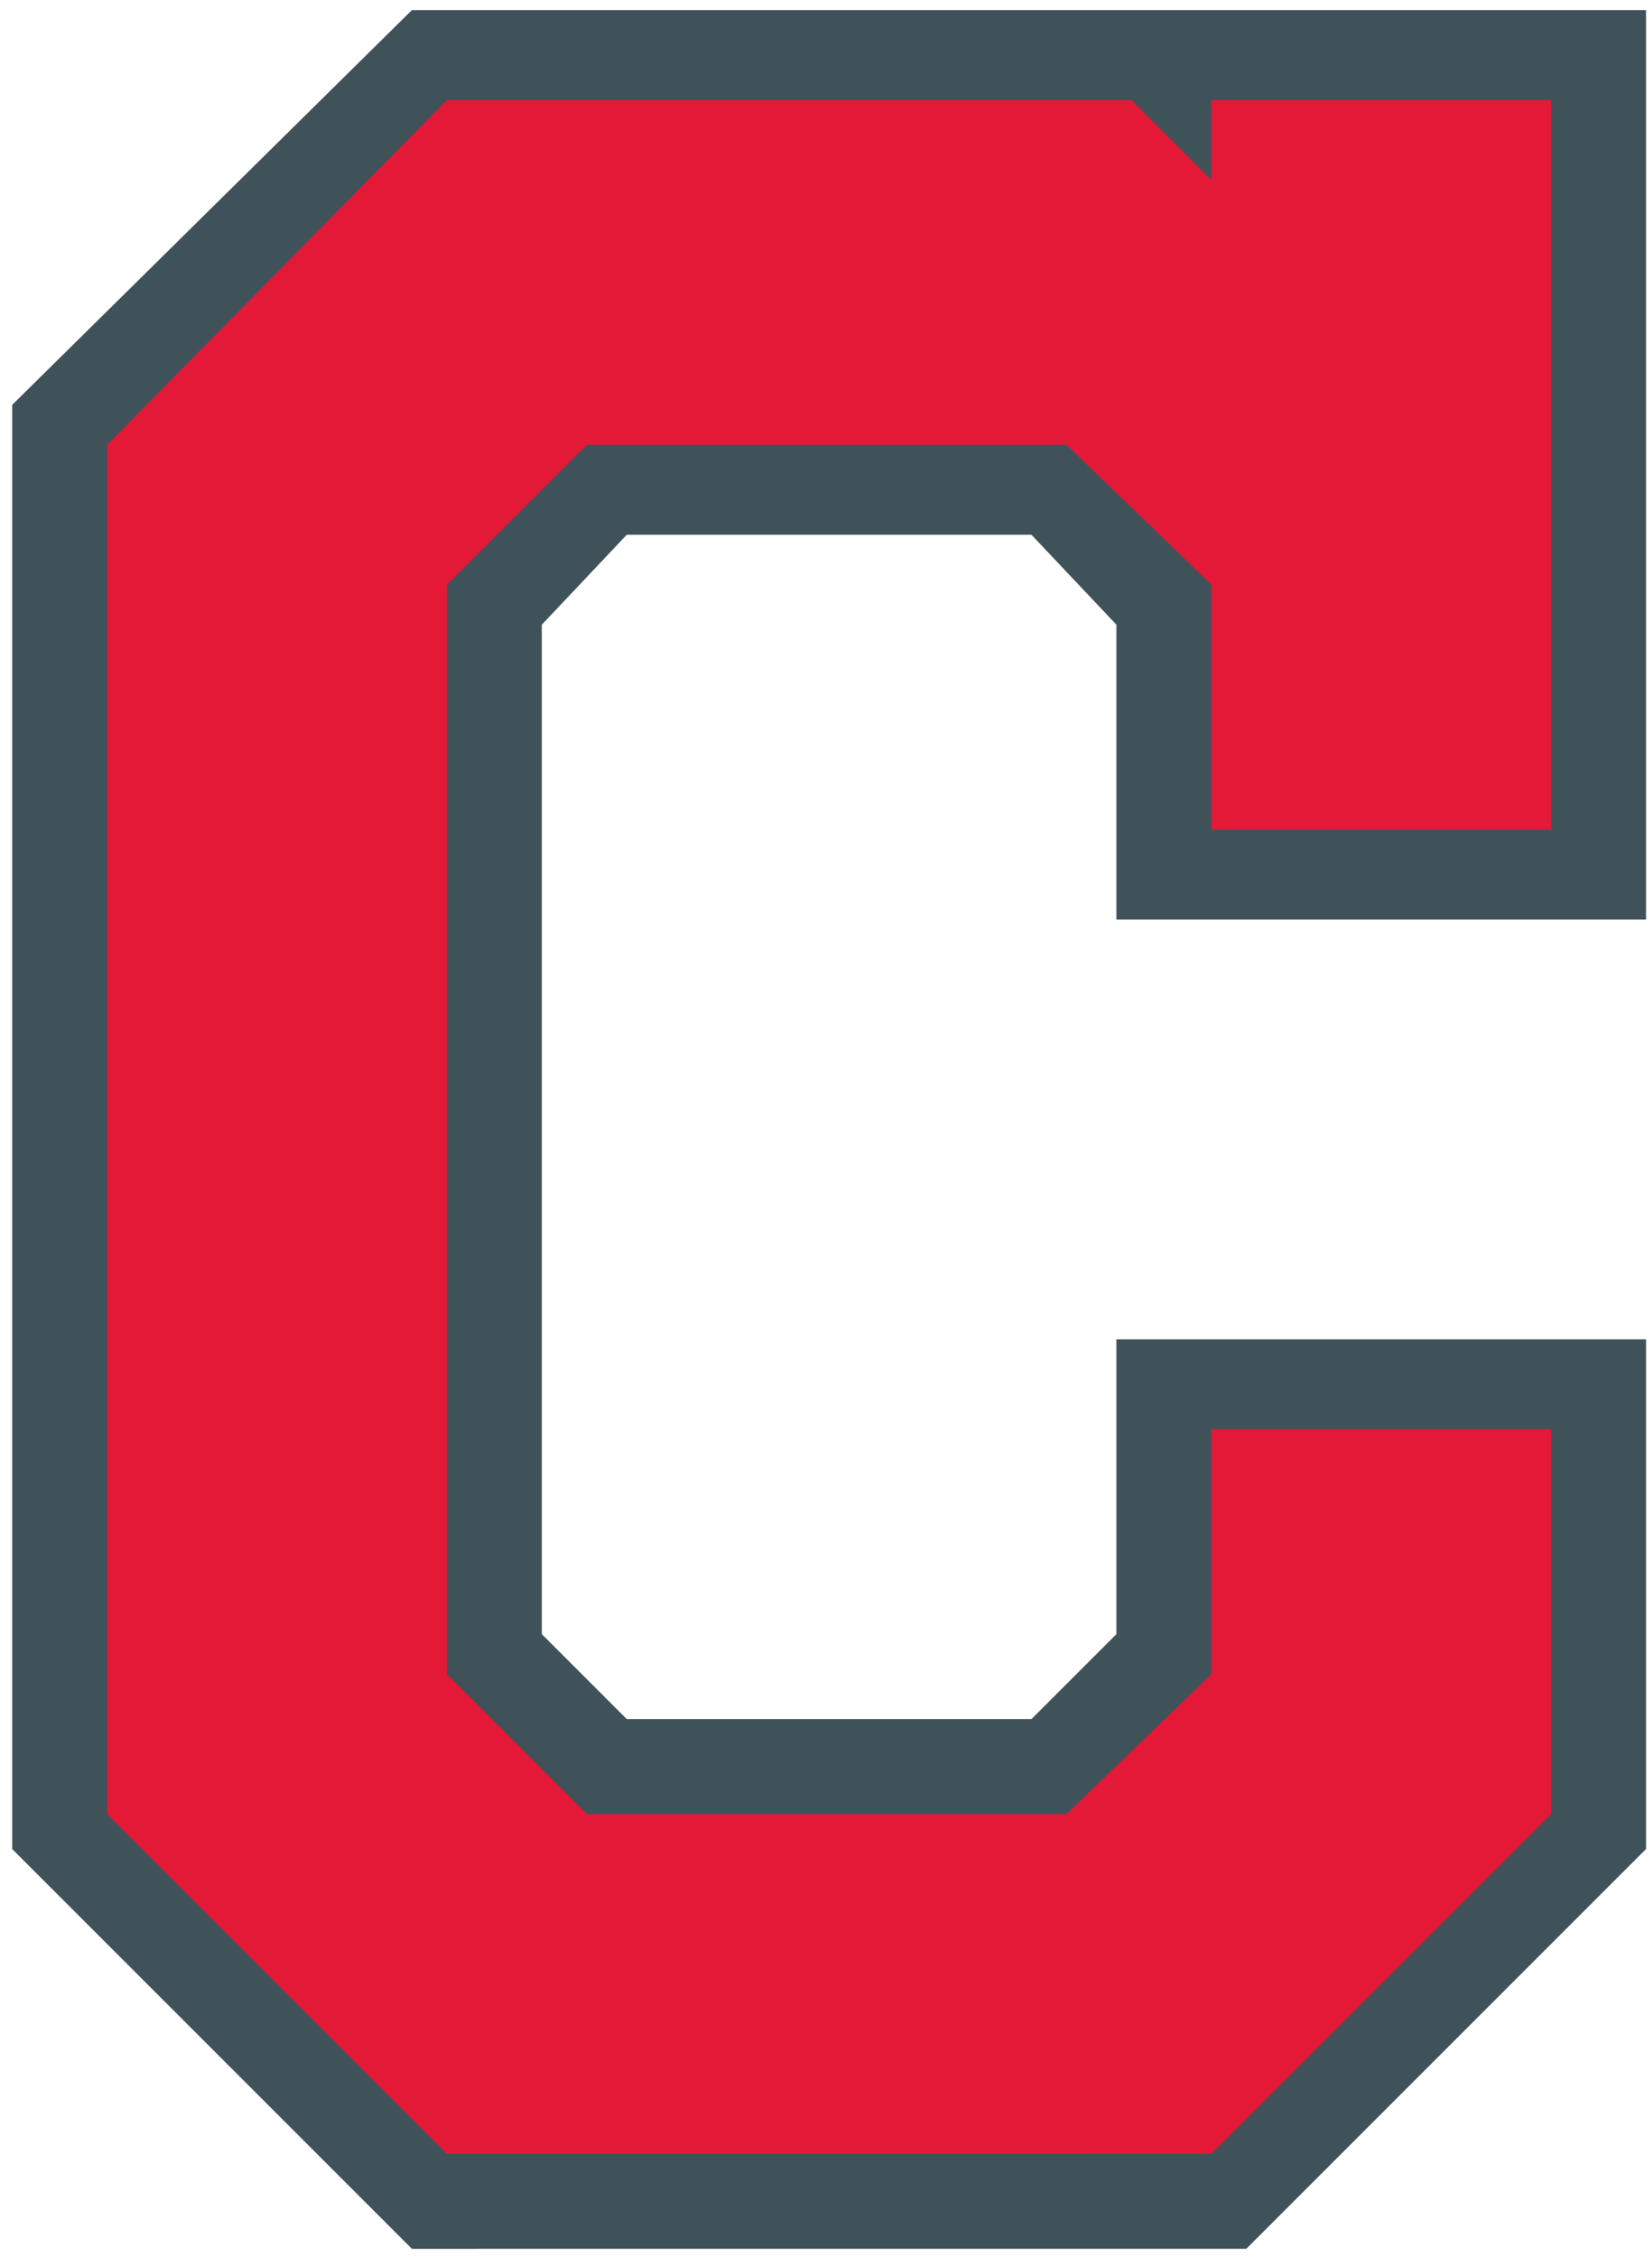<svg xmlns="http://www.w3.org/2000/svg" height="248.61" width="182" viewBox="0 0 182 248.606" fill="#40525900">
 <path fill="#40525900" d="m45.383 247.71-44.037-44.037v-159.08l44.037-43.486h135.96v100.18h-58.349v-32.477l-9.358-9.908h-44.587l-9.358 9.908v111.19l9.358 9.358h44.587l9.358-9.358v-32.477h58.349v56.147l-44.037 44.037z"/>
 <path d="m133.46 237.25 37.431-37.431v-42.385h-37.431v26.972l-15.963 15.413h-52.844l-15.413-15.413v-120l15.413-15.413h52.844l15.963 15.413v26.972h37.431v-80.367h-37.431v8.807l-8.807-8.807h-75.413l-37.431 37.982v150.83l37.431 37.431z" fill="#e31937"/>
</svg>
